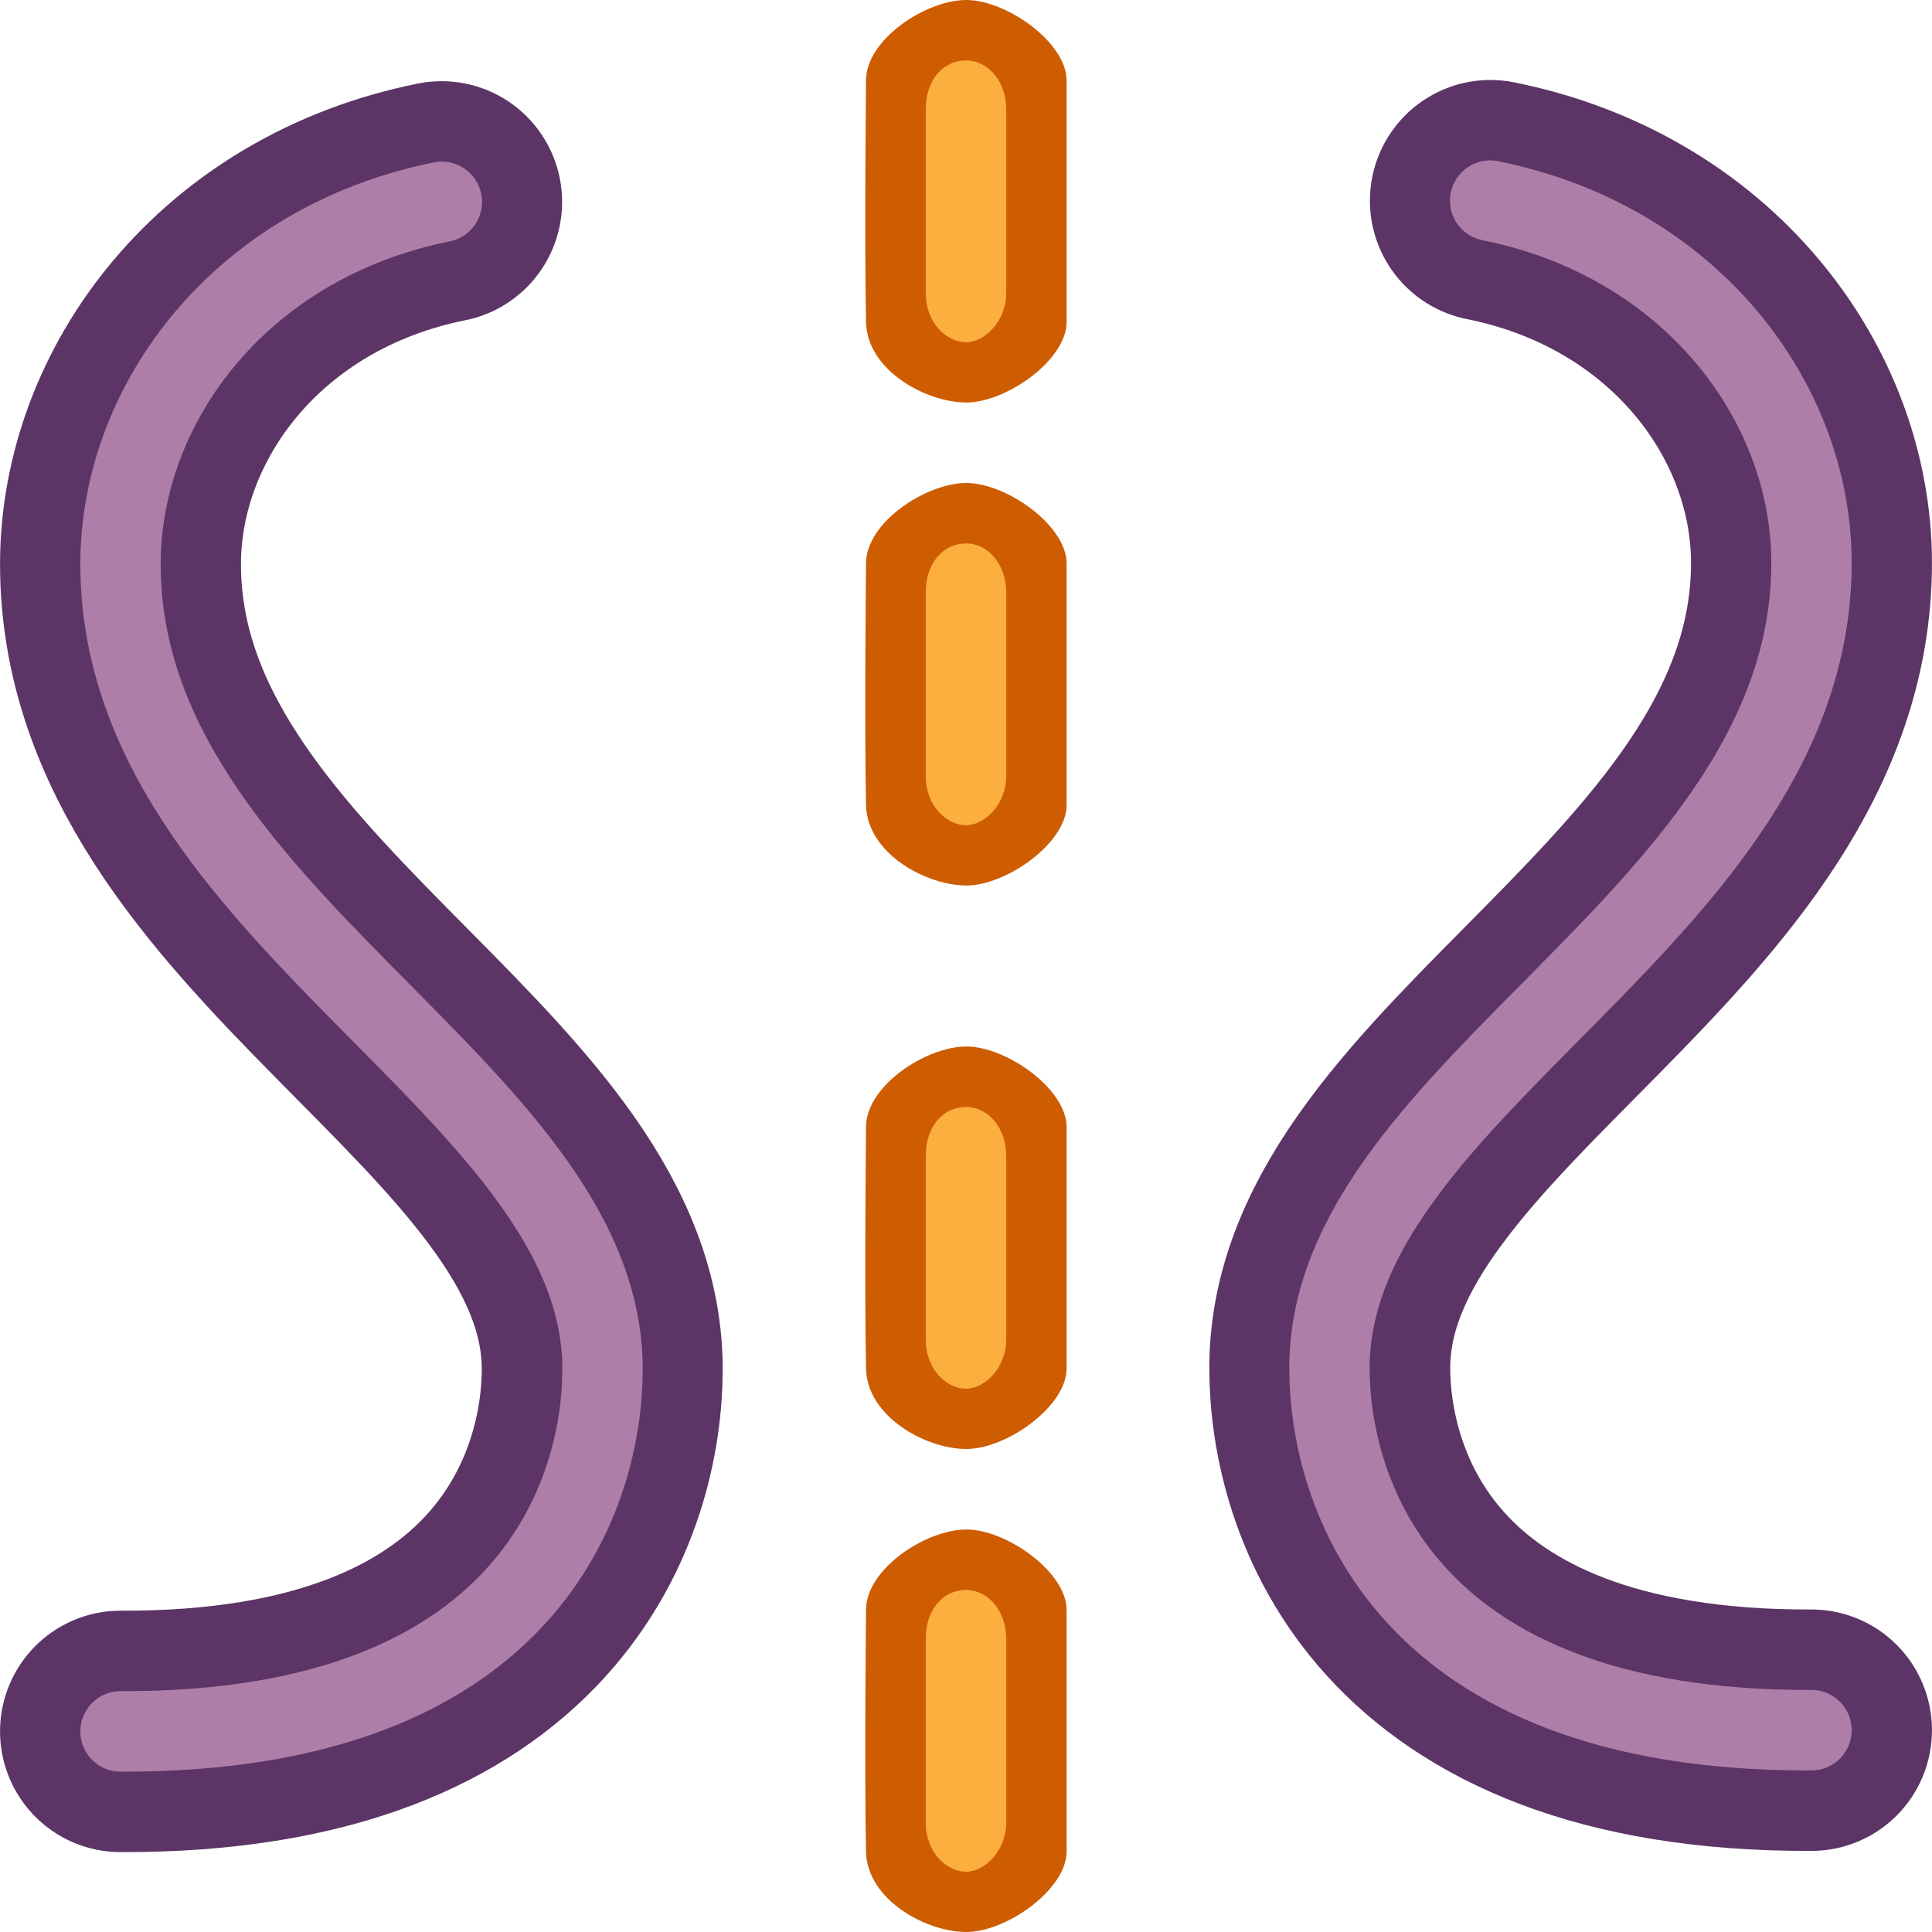 <svg xmlns="http://www.w3.org/2000/svg" xmlns:svg="http://www.w3.org/2000/svg" xmlns:xlink="http://www.w3.org/1999/xlink" id="svg30571" width="24" height="24" version="1.1" viewBox="0 0 24 24"><g id="layer1" transform="translate(0,-1028.362)"><g id="g4261"><g id="g4874" transform="matrix(0.998,0,0,1,-171.656,1007.87)"><path id="path4570-8-3-7" d="m 177.497,23 c -2.498,0.5 -3.997,2.5 -3.997,4.5 0,4.368 5.996,6.5 5.996,10 0,1.5 -0.877,4.52 -5.996,4.5" style="color:#000;display:inline;overflow:visible;visibility:visible;fill:none;stroke:#5c3566;stroke-width:2.999;stroke-linecap:round;stroke-linejoin:miter;stroke-miterlimit:4;stroke-dasharray:none;stroke-dashoffset:0;stroke-opacity:1;marker:none;enable-background:accumulate"/><path id="path4570-8-3" d="m 177.5,23 c -2.5,0.5 -4,2.5 -4,4.5 0,4.367 6,6.5 6,10 0,1.5 -0.878,4.52 -6,4.5" style="color:#000;display:inline;overflow:visible;visibility:visible;fill:none;stroke:#ad7fa8;stroke-width:1;stroke-linecap:round;stroke-linejoin:miter;stroke-miterlimit:4;stroke-dasharray:none;stroke-dashoffset:0;stroke-opacity:1;marker:none;enable-background:accumulate"/></g><use id="use4878" width="100%" height="100%" x="0" y="0" transform="matrix(-1,0,0,1,24,-0.015)" xlink:href="#g4874" style="opacity:.667"/><g id="g4264"><path style="opacity:1;fill:#ce5c00;fill-opacity:1;stroke:none;stroke-width:2.109;stroke-linecap:square;stroke-linejoin:miter;stroke-miterlimit:4;stroke-dasharray:none;stroke-opacity:0;paint-order:markers fill stroke" id="path4242" d="m 13.25,1032.362 c 0,0.471 -0.747,1 -1.246,1 -0.499,0 -1.234,-0.399 -1.246,-1 -0.02,-1.012 0,-3 0,-3 0,-0.512 0.747,-1 1.246,-1 0.499,0 1.246,0.528 1.246,1 z"/><path style="opacity:1;fill:#fcaf3e;fill-opacity:1;stroke:none;stroke-width:1.142;stroke-linecap:square;stroke-linejoin:miter;stroke-miterlimit:4;stroke-dasharray:none;stroke-opacity:0;paint-order:markers fill stroke" id="path4242-8" d="m 12.5,1032.004 c 0,0.344 -0.264,0.609 -0.5,0.609 -0.236,0 -0.5,-0.235 -0.5,-0.609 v -1.127 -1.155 c 0,-0.374 0.222,-0.609 0.5,-0.609 0.278,0 0.5,0.264 0.5,0.609 v 1.188 z"/></g><g id="g4264-8" transform="translate(2.2222222e-7,19)"><path style="opacity:1;fill:#ce5c00;fill-opacity:1;stroke:none;stroke-width:2.109;stroke-linecap:square;stroke-linejoin:miter;stroke-miterlimit:4;stroke-dasharray:none;stroke-opacity:0;paint-order:markers fill stroke" id="path4242-0" d="m 13.25,1032.362 c 0,0.471 -0.747,1 -1.246,1 -0.499,0 -1.234,-0.399 -1.246,-1 -0.02,-1.012 0,-3 0,-3 0,-0.512 0.747,-1 1.246,-1 0.499,0 1.246,0.528 1.246,1 z"/><path style="opacity:1;fill:#fcaf3e;fill-opacity:1;stroke:none;stroke-width:1.142;stroke-linecap:square;stroke-linejoin:miter;stroke-miterlimit:4;stroke-dasharray:none;stroke-opacity:0;paint-order:markers fill stroke" id="path4242-8-1" d="m 12.5,1032.004 c 0,0.344 -0.264,0.609 -0.5,0.609 -0.236,0 -0.5,-0.235 -0.5,-0.609 v -1.127 -1.155 c 0,-0.374 0.222,-0.609 0.5,-0.609 0.278,0 0.5,0.264 0.5,0.609 v 1.188 z"/></g><g id="g4264-0" transform="translate(2.2222222e-7,6)"><path style="opacity:1;fill:#ce5c00;fill-opacity:1;stroke:none;stroke-width:2.109;stroke-linecap:square;stroke-linejoin:miter;stroke-miterlimit:4;stroke-dasharray:none;stroke-opacity:0;paint-order:markers fill stroke" id="path4242-7" d="m 13.25,1032.362 c 0,0.471 -0.747,1 -1.246,1 -0.499,0 -1.234,-0.399 -1.246,-1 -0.02,-1.012 0,-3 0,-3 0,-0.512 0.747,-1 1.246,-1 0.499,0 1.246,0.528 1.246,1 z"/><path style="opacity:1;fill:#fcaf3e;fill-opacity:1;stroke:none;stroke-width:1.142;stroke-linecap:square;stroke-linejoin:miter;stroke-miterlimit:4;stroke-dasharray:none;stroke-opacity:0;paint-order:markers fill stroke" id="path4242-8-0" d="m 12.5,1032.004 c 0,0.344 -0.264,0.609 -0.5,0.609 -0.236,0 -0.5,-0.235 -0.5,-0.609 v -1.127 -1.155 c 0,-0.374 0.222,-0.609 0.5,-0.609 0.278,0 0.5,0.264 0.5,0.609 v 1.188 z"/></g><g id="g4264-4" transform="translate(0,13)"><path style="opacity:1;fill:#ce5c00;fill-opacity:1;stroke:none;stroke-width:2.109;stroke-linecap:square;stroke-linejoin:miter;stroke-miterlimit:4;stroke-dasharray:none;stroke-opacity:0;paint-order:markers fill stroke" id="path4242-9" d="m 13.25,1032.362 c 0,0.471 -0.747,1 -1.246,1 -0.499,0 -1.234,-0.399 -1.246,-1 -0.02,-1.012 0,-3 0,-3 0,-0.512 0.747,-1 1.246,-1 0.499,0 1.246,0.528 1.246,1 z"/><path style="opacity:1;fill:#fcaf3e;fill-opacity:1;stroke:none;stroke-width:1.142;stroke-linecap:square;stroke-linejoin:miter;stroke-miterlimit:4;stroke-dasharray:none;stroke-opacity:0;paint-order:markers fill stroke" id="path4242-8-06" d="m 12.5,1032.004 c 0,0.344 -0.264,0.609 -0.5,0.609 -0.236,0 -0.5,-0.235 -0.5,-0.609 v -1.127 -1.155 c 0,-0.374 0.222,-0.609 0.5,-0.609 0.278,0 0.5,0.264 0.5,0.609 v 1.188 z"/></g></g></g></svg>
